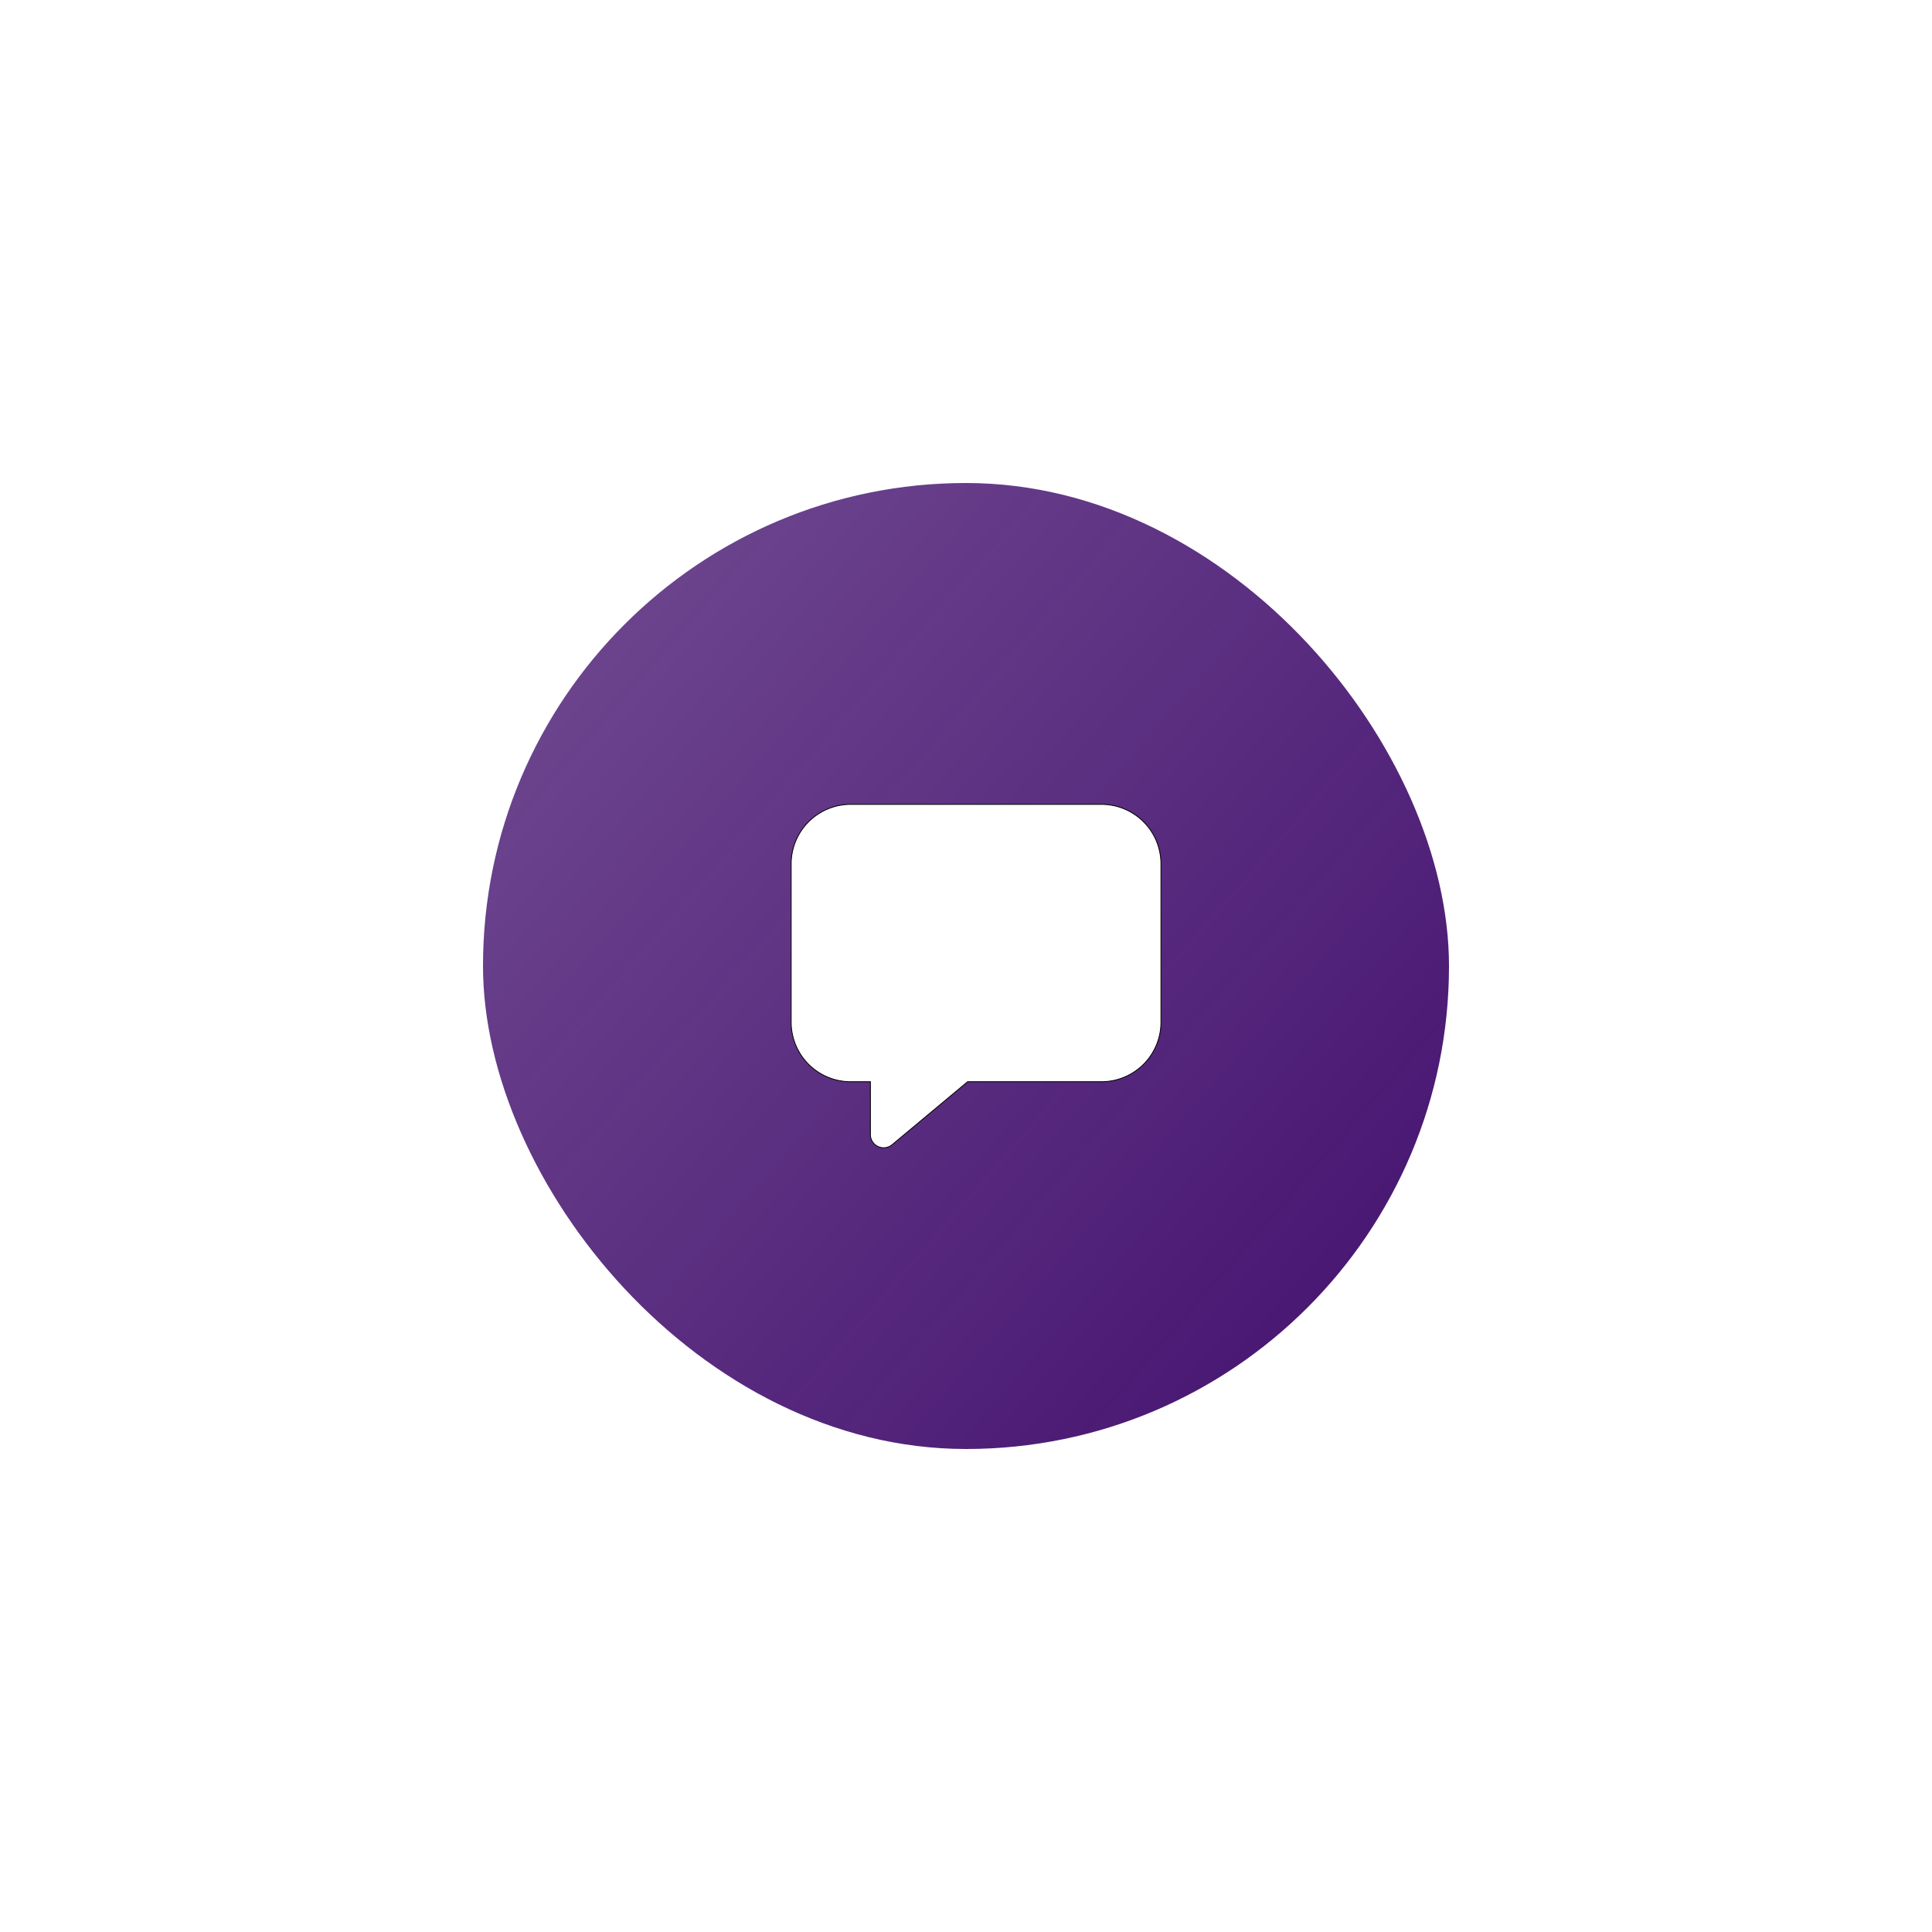 <svg width="96" height="96" fill="none" xmlns="http://www.w3.org/2000/svg"><g filter="url('#filter0_d_621_74413')"><g clip-path="url('#clip0_621_74413')"><rect x="24" y="22" width="48" height="48" rx="24" fill="#fff" fill-opacity=".01" shape-rendering="crispEdges"/><rect x="24" y="22" width="48" height="48" rx="24" fill="url('#paint0_linear_621_74413')"/><g clip-path="url('#clip1_621_74413')"><path d="M43.906 55.031a.656.656 0 0 1-.656-.656V51.75h-.984a2.957 2.957 0 0 1-2.953-2.953v-7.875a2.956 2.956 0 0 1 2.953-2.953h12.468a2.956 2.956 0 0 1 2.953 2.953v7.875a2.957 2.957 0 0 1-2.953 2.953H48.08l-3.752 3.13a.658.658 0 0 1-.42.151Z" fill="#fff" stroke="#000" stroke-width=".041"/></g></g></g><defs><clipPath id="clip0_621_74413"><rect x="24" y="22" width="48" height="48" rx="24" fill="#fff"/></clipPath><clipPath id="clip1_621_74413"><path fill="#fff" transform="translate(38 36)" d="M0 0h21v21H0z"/></clipPath><linearGradient id="paint0_linear_621_74413" x1="24" y1="22" x2="75.107" y2="66.426" gradientUnits="userSpaceOnUse"><stop stop-color="#43106E" stop-opacity=".75"/><stop offset="1" stop-color="#43106E"/></linearGradient><filter id="filter0_d_621_74413" x="0" y="0" width="96" height="96" filterUnits="userSpaceOnUse" color-interpolation-filters="sRGB"><feFlood flood-opacity="0" result="BackgroundImageFix"/><feColorMatrix in="SourceAlpha" values="0 0 0 0 0 0 0 0 0 0 0 0 0 0 0 0 0 0 127 0" result="hardAlpha"/><feOffset dy="2"/><feGaussianBlur stdDeviation="12"/><feComposite in2="hardAlpha" operator="out"/><feColorMatrix values="0 0 0 0 0 0 0 0 0 0 0 0 0 0 0 0 0 0 0.4 0"/><feBlend in2="BackgroundImageFix" result="effect1_dropShadow_621_74413"/><feBlend in="SourceGraphic" in2="effect1_dropShadow_621_74413" result="shape"/></filter></defs></svg>